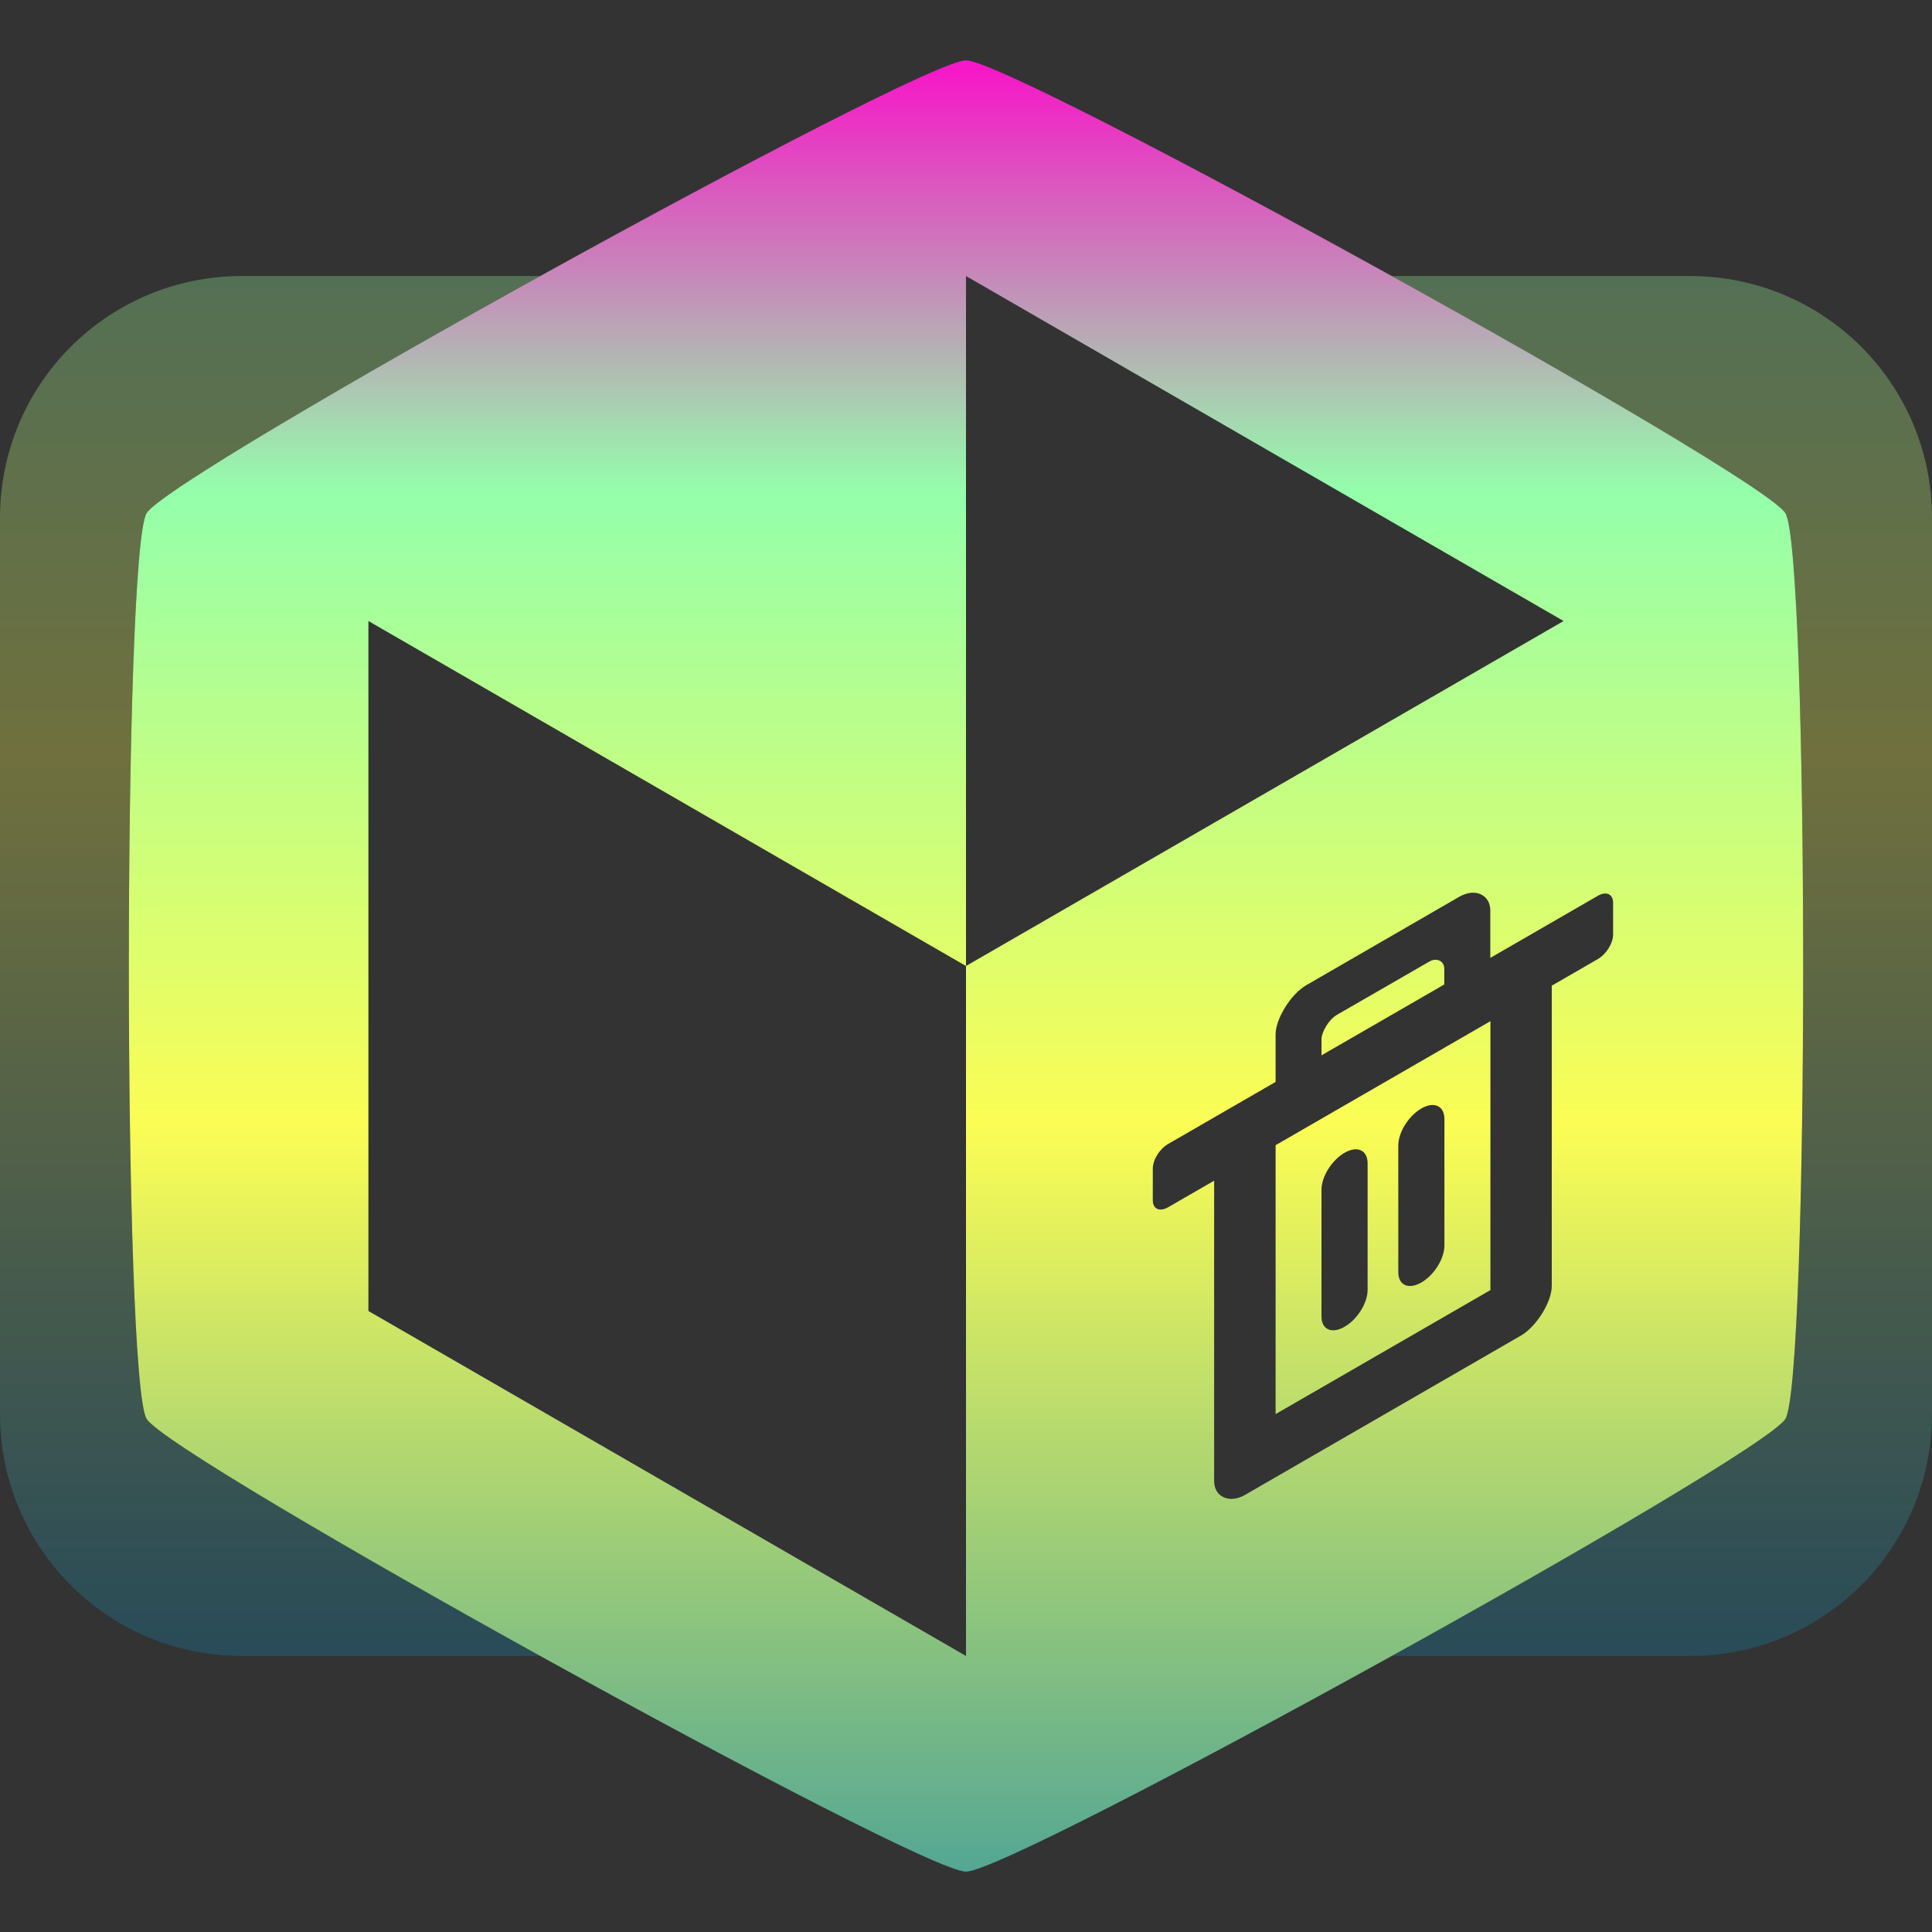 <?xml version="1.0" encoding="UTF-8" standalone="no"?>
<svg
   width="16"
   height="16"
   viewBox="0 0 16 16"
   version="1.1"
   id="svg3"
   xmlns:xlink="http://www.w3.org/1999/xlink"
   xmlns="http://www.w3.org/2000/svg"
   xmlns:svg="http://www.w3.org/2000/svg"
   xmlns:rdf="http://www.w3.org/1999/02/22-rdf-syntax-ns#"
   xmlns:cc="http://creativecommons.org/ns#"
   xmlns:dc="http://purl.org/dc/elements/1.1/">
  <rect x="0" y="0" width="16" height="16" fill="#333333" stroke="none"/>
  <defs>
   <style id="current-color-scheme" type="text/css">
   .ColorScheme-Text { color: #0abdc6; } .ColorScheme-Highlight { color:#5294e2; }
  </style>
  <linearGradient id="arrongin" x1="0%" x2="0%" y1="0%" y2="100%">
   <stop offset="0%" style="stop-color:#dd9b44; stop-opacity:1"/>
   <stop offset="100%" style="stop-color:#ad6c16; stop-opacity:1"/>
  </linearGradient>
  <linearGradient id="aurora" x1="0%" x2="0%" y1="0%" y2="100%">
   <stop offset="0%" style="stop-color:#09D4DF; stop-opacity:1"/>
   <stop offset="100%" style="stop-color:#9269F4; stop-opacity:1"/>
  </linearGradient>
  <linearGradient id="cyberneon" x1="0%" x2="0%" y1="0%" y2="100%">
    <stop offset="0" style="stop-color:#0abdc6; stop-opacity:1"/>
    <stop offset="1" style="stop-color:#ea00d9; stop-opacity:1"/>
  </linearGradient>
  <linearGradient id="fitdance" x1="0%" x2="0%" y1="0%" y2="100%">
   <stop offset="0%" style="stop-color:#1AD6AB; stop-opacity:1"/>
   <stop offset="100%" style="stop-color:#329DB6; stop-opacity:1"/>
  </linearGradient>
  <linearGradient id="oomox" x1="0%" x2="0%" y1="0%" y2="100%">
   <stop offset="0%" style="stop-color:#0abdc6; stop-opacity:1"/>
   <stop offset="100%" style="stop-color:#b800ff; stop-opacity:1"/>
  </linearGradient>
  <linearGradient id="rainblue" x1="0%" x2="0%" y1="0%" y2="100%">
   <stop offset="0%" style="stop-color:#00F260; stop-opacity:1"/>
   <stop offset="100%" style="stop-color:#0575E6; stop-opacity:1"/>
  </linearGradient>
  <linearGradient id="sunrise" x1="0%" x2="0%" y1="0%" y2="100%">
   <stop offset="0%" style="stop-color: #FF8501; stop-opacity:1"/>
   <stop offset="100%" style="stop-color: #FFCB01; stop-opacity:1"/>
  </linearGradient>
  <linearGradient id="telinkrin" x1="0%" x2="0%" y1="0%" y2="100%">
   <stop offset="0%" style="stop-color: #b2ced6; stop-opacity:1"/>
   <stop offset="100%" style="stop-color: #6da5b7; stop-opacity:1"/>
  </linearGradient>
  <linearGradient id="60spsycho" x1="0%" x2="0%" y1="0%" y2="100%">
   <stop offset="0%" style="stop-color: #df5940; stop-opacity:1"/>
   <stop offset="25%" style="stop-color: #d8d15f; stop-opacity:1"/>
   <stop offset="50%" style="stop-color: #e9882a; stop-opacity:1"/>
   <stop offset="100%" style="stop-color: #279362; stop-opacity:1"/>
  </linearGradient>
  <linearGradient id="90ssummer" x1="0%" x2="0%" y1="0%" y2="100%">
   <stop offset="0%" style="stop-color: #f618c7; stop-opacity:1"/>
   <stop offset="20%" style="stop-color: #94ffab; stop-opacity:1"/>
   <stop offset="50%" style="stop-color: #fbfd54; stop-opacity:1"/>
   <stop offset="100%" style="stop-color: #0f83ae; stop-opacity:1"/>
  </linearGradient>
 </defs>
  <path
     id="rect3"
     class="ColorScheme-Text"
     style="display:inline;fill:url(#90ssummer);fill-opacity:0.3;stroke:none;stroke-width:1.129;stroke-linecap:square;stroke-linejoin:round"
     d="M 2.005,2.286 C 0.894,2.286 0,3.18 0,4.29 v 7.419 c 0,1.111 0.894,2.005 2.005,2.005 H 4.476 C 2.874,12.827 1.311,11.91 1.214,11.75 c -0.196,-0.325 -0.196,-7.175 0,-7.5 C 1.311,4.09 2.874,3.173 4.476,2.286 Z M 8,8 C -1.143,-1.143 -1.143,-1.143 8,8 Z M 11.524,2.286 C 13.126,3.173 14.689,4.09 14.786,4.25 c 0.196,0.325 0.196,7.175 0,7.5 -0.097,0.16 -1.659,1.077 -3.262,1.964 h 2.471 C 15.106,13.714 16,12.82 16,11.71 V 4.29 C 16,3.18 15.106,2.286 13.995,2.286 Z" />
  <path
     id="path4"
     class="ColorScheme-Text"
     style="display:inline;fill:url(#90ssummer);fill-opacity:1;stroke:none;stroke-width:0.791;stroke-linecap:square;stroke-linejoin:round"
     d="m 8,0.5 c -0.392,0 -6.59,3.425 -6.786,3.75 -0.196,0.325 -0.196,7.175 0,7.5 0.196,0.325 6.394,3.75 6.786,3.75 0.392,0 6.59,-3.425 6.786,-3.75 0.196,-0.325 0.196,-7.175 0,-7.5 C 14.59,3.925 8.392,0.5 8,0.5 Z m 0,1.786 L 12.949,5.143 8,8 v 5.714 L 3.051,10.857 V 5.143 L 8,8 Z m 4.181,5.108 c 0.089,-0.009 0.161,0.048 0.161,0.146 v 0.393 l 0.89,-0.514 c 0.07,-0.041 0.127,-0.015 0.127,0.058 v 0.262 c 0,0.073 -0.057,0.164 -0.127,0.204 l -0.381,0.22 v 2.488 c 0,0.131 -0.127,0.335 -0.254,0.409 l -2.288,1.321 c -0.127,0.073 -0.254,0.016 -0.254,-0.115 V 9.778 L 9.674,9.998 C 9.603,10.038 9.547,10.013 9.547,9.94 V 9.678 c 0,-0.073 0.057,-0.164 0.127,-0.204 l 0.89,-0.514 V 8.567 c -10e-7,-0.131 0.127,-0.335 0.254,-0.408 L 12.088,7.425 c 0.032,-0.018 0.063,-0.028 0.093,-0.031 z M 11.881,7.949 c -0.015,0.001 -0.031,0.006 -0.047,0.016 l -0.763,0.44 c -0.064,0.037 -0.127,0.139 -0.127,0.204 V 8.74 L 11.961,8.153 V 8.022 c 0,-0.049 -0.036,-0.077 -0.08,-0.073 z m 0.462,0.508 -1.779,1.027 v 2.227 l 1.779,-1.027 z m -0.465,0.695 c 0.051,0.006 0.084,0.047 0.084,0.115 v 1.048 c 0,0.109 -0.085,0.245 -0.191,0.306 -0.106,0.061 -0.191,0.023 -0.191,-0.086 V 9.487 c 0,-0.109 0.085,-0.246 0.191,-0.307 0.04,-0.023 0.076,-0.032 0.107,-0.028 z m -0.636,0.367 c 0.051,0.006 0.084,0.047 0.084,0.115 v 1.048 c 0,0.109 -0.085,0.245 -0.191,0.306 -0.106,0.061 -0.191,0.023 -0.191,-0.086 V 9.853 c 0,-0.109 0.085,-0.245 0.191,-0.306 0.04,-0.023 0.076,-0.032 0.107,-0.028 z" />
</svg>

